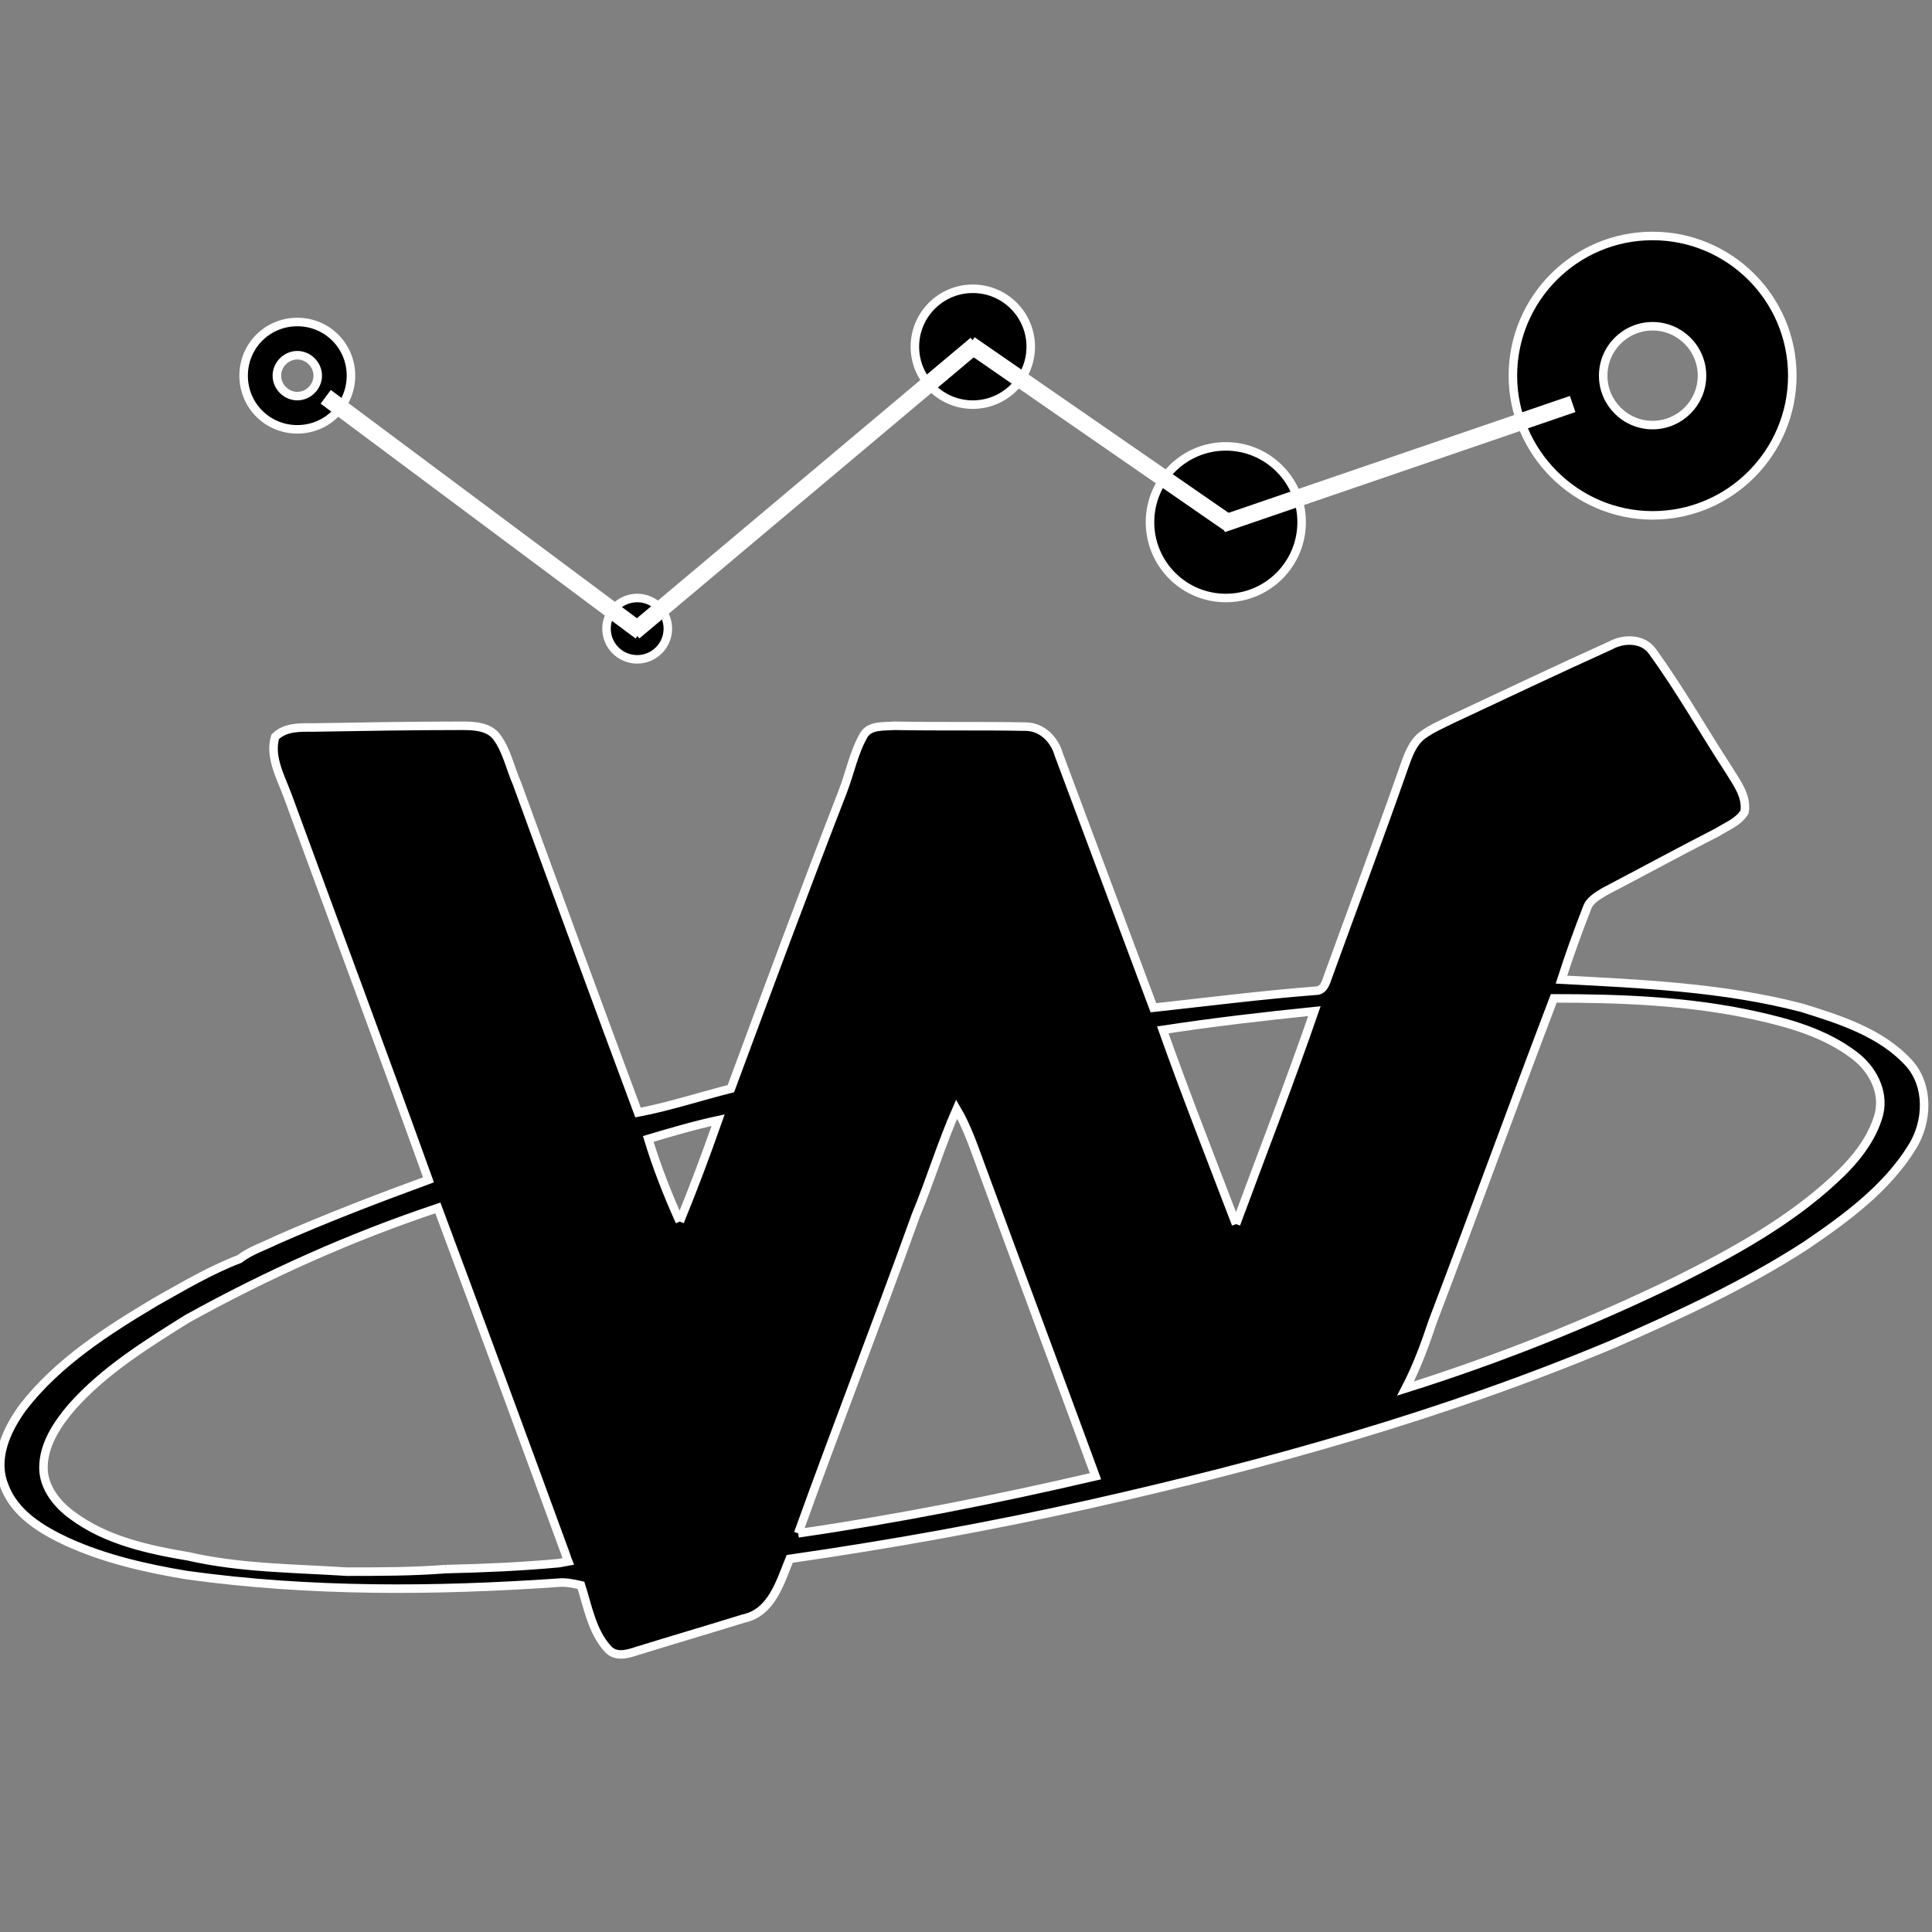 <?xml version="1.0" encoding="utf-8"?>
<!-- Generator: Adobe Illustrator 22.0.1, SVG Export Plug-In . SVG Version: 6.00 Build 0)  -->
<svg version="1.1" id="Layer_1" xmlns="http://www.w3.org/2000/svg" xmlns:xlink="http://www.w3.org/1999/xlink" x="0px" y="0px"
	 viewBox="0 0 226.8 226.8" style="enable-background:new 0 0 226.8 226.8;" xml:space="preserve">
<rect x="0" y="0" width="226.8" height="226.8" fill="#808080" stroke="none"/>
<style type="text/css">
	.st0{stroke:#FFFFFF;stroke-miterlimit:10;}
</style>
<path class="st0" d="M211.5,118.3c-9.2-2.4-18.8-2.8-28.2-3.3c0.9-2.8,1.9-5.6,3-8.4c0.3-0.9,1.2-1.4,2-1.9c4.4-2.3,8.8-4.7,13.3-7
	c1.1-0.7,2.5-1.2,3.2-2.4c0.3-1.9-1-3.5-1.9-5c-3-4.6-5.7-9.4-8.9-13.8c-1.1-1.6-3.4-1.6-5-0.7c-6.2,2.8-12.3,5.7-18.5,8.6
	c-1.2,0.6-2.4,1.1-3.5,1.9c-1.2,0.9-1.7,2.4-2.2,3.8c-2.9,8.3-6,16.5-9,24.8c-0.2,0.6-0.5,1.4-1.3,1.4c-6.4,0.5-12.7,1.3-19.1,2
	c-3.7-9.9-7.4-19.8-11.1-29.7c-0.5-1.8-2-3.3-3.9-3.3c-5.1-0.1-10.3,0-15.4-0.1c-1.2,0.1-2.9-0.1-3.6,1.1c-1.2,2.1-1.6,4.4-2.5,6.7
	c-4.5,11.6-8.8,23.2-13.1,34.8c-3.6,0.9-7.2,2.1-10.9,2.8c-4.8-12.9-9.5-25.7-14.2-38.6c-0.8-1.8-1.2-3.9-2.4-5.5
	c-0.9-1.2-2.6-1.3-4-1.3c-5.8,0-11.6,0.1-17.5,0.2c-1.5,0-3.3-0.1-4.5,1.1c-0.7,2.4,0.7,4.8,1.5,7c5.5,15,11.1,30,16.5,45
	c-6,2.2-12,4.5-17.9,7.1c-1.4,0.7-3,1.2-4.3,2.2c-3.4,1.3-6.6,3.2-9.8,5c-5.7,3.4-11.5,7.1-15.6,12.4c-1.9,2.6-3.5,6-2.2,9.2
	c1.2,3.3,4.4,5.2,7.4,6.6c4.4,2,9.2,3.1,14,3.9c14.4,2,29.1,1.9,43.6,0.9c0.9-0.1,1.8,0.1,2.7,0.3c0.8,2.5,1.3,5.4,3.1,7.4
	c0.9,1.1,2.3,0.7,3.5,0.3c4.2-1.3,8.3-2.5,12.5-3.8c3.3-0.7,4.3-4.3,5.4-7c11.8-1.7,23.5-3.8,35.1-6.4c20.9-4.7,41.7-10.5,61.5-18.8
	c7.8-3.4,15.6-7,22.7-11.6c4.7-3.2,9.5-6.7,12.5-11.6c1.8-2.9,2-7.1-0.4-9.8C220.8,121.2,216,119.7,211.5,118.3 M52.3,184.2
	c-3.9,0.3-7.7,0.3-11.6,0.3c-6.2-0.4-12.5-0.4-18.6-1.8c-4.8-0.8-9.7-1.9-13.6-4.8c-1.8-1.3-3.4-3.3-3.4-5.6c0-2.7,1.6-5.1,3.3-7.1
	c3.8-4.3,8.8-7.4,13.6-10.4c9.4-5.2,19.2-9.6,29.4-13c5,13.4,9.9,26.7,14.8,40.1c0.2,0.5,0.3,0.9,0.5,1.4l-1.1,0.2
	C61.3,183.9,56.8,184.1,52.3,184.2 M79.8,143.4c-1.4-3.1-2.7-6.4-3.7-9.7c2.7-0.8,5.4-1.6,8.2-2.2C82.9,135.5,81.4,139.5,79.8,143.4
	 M93.7,180c4.5-12.5,9.3-24.8,13.8-37.3c1.7-4.1,3-8.4,4.8-12.5c1.3,2.2,2.1,4.7,3,7.1c4.4,12,8.9,24,13.3,36
	C117,176,105.4,178.3,93.7,180 M145.1,143.7c-2.9-7.6-5.9-15.2-8.6-22.8c5.9-0.9,11.9-1.6,17.8-2.2
	C151.4,127.1,148.2,135.3,145.1,143.7 M220.6,130.7c-0.8,3.1-3,5.7-5.3,7.8c-5.4,5-12,8.6-18.6,11.9c-10.3,5-20.9,9.2-31.7,12.6
	c1.3-2.5,2.3-5.2,3.2-7.9c4.8-12.6,9.4-25.3,14.2-37.9c7.9,0,15.9,0.3,23.6,2c4.1,0.9,8.3,2.1,11.7,4.7
	C219.7,125.4,221.2,128,220.6,130.7"/>
<g>
	<path class="st0" d="M34.9,41.7c1.3,0,2.4,1.1,2.4,2.4s-1.1,2.4-2.4,2.4c-1.3,0-2.4-1.1-2.4-2.4S33.6,41.7,34.9,41.7L34.9,41.7
		 M34.9,37.8c-3.5,0-6.3,2.8-6.3,6.3s2.8,6.3,6.3,6.3s6.3-2.8,6.3-6.3S38.4,37.8,34.9,37.8z"/>
	<circle class="st0" cx="74.8" cy="73.8" r="3.6"/>
	<circle class="st0" cx="114.2" cy="40.7" r="6.8"/>
	<circle class="st0" cx="143.9" cy="61.3" r="8.9"/>
	<path class="st0" d="M194,38.3c3.2,0,5.8,2.6,5.8,5.8s-2.6,5.8-5.8,5.8s-5.8-2.6-5.8-5.8S190.8,38.3,194,38.3L194,38.3 M194,27.7
		c-9.1,0-16.4,7.4-16.4,16.4S185,60.5,194,60.5c9.1,0,16.4-7.4,16.4-16.4C210.4,35,203,27.7,194,27.7L194,27.7z"/>
</g>
<g>
	<rect x="142.8" y="53.9" transform="matrix(0.946 -0.324 0.324 0.946 -8.777 56.163)" class="st0" width="42.5" height="1"/>
	
		<rect x="128.5" y="32.9" transform="matrix(0.569 -0.823 0.823 0.569 13.773 128.141)" class="st0" width="1" height="36.1"/>
	<rect x="68.8" y="56.8" transform="matrix(0.765 -0.643 0.643 0.765 -14.681 74.261)" class="st0" width="51.5" height="1"/>
	<rect x="56.2" y="37.8" transform="matrix(0.598 -0.802 0.802 0.598 -25.585 69.75)" class="st0" width="1" height="45.1"/>
</g>
</svg>
